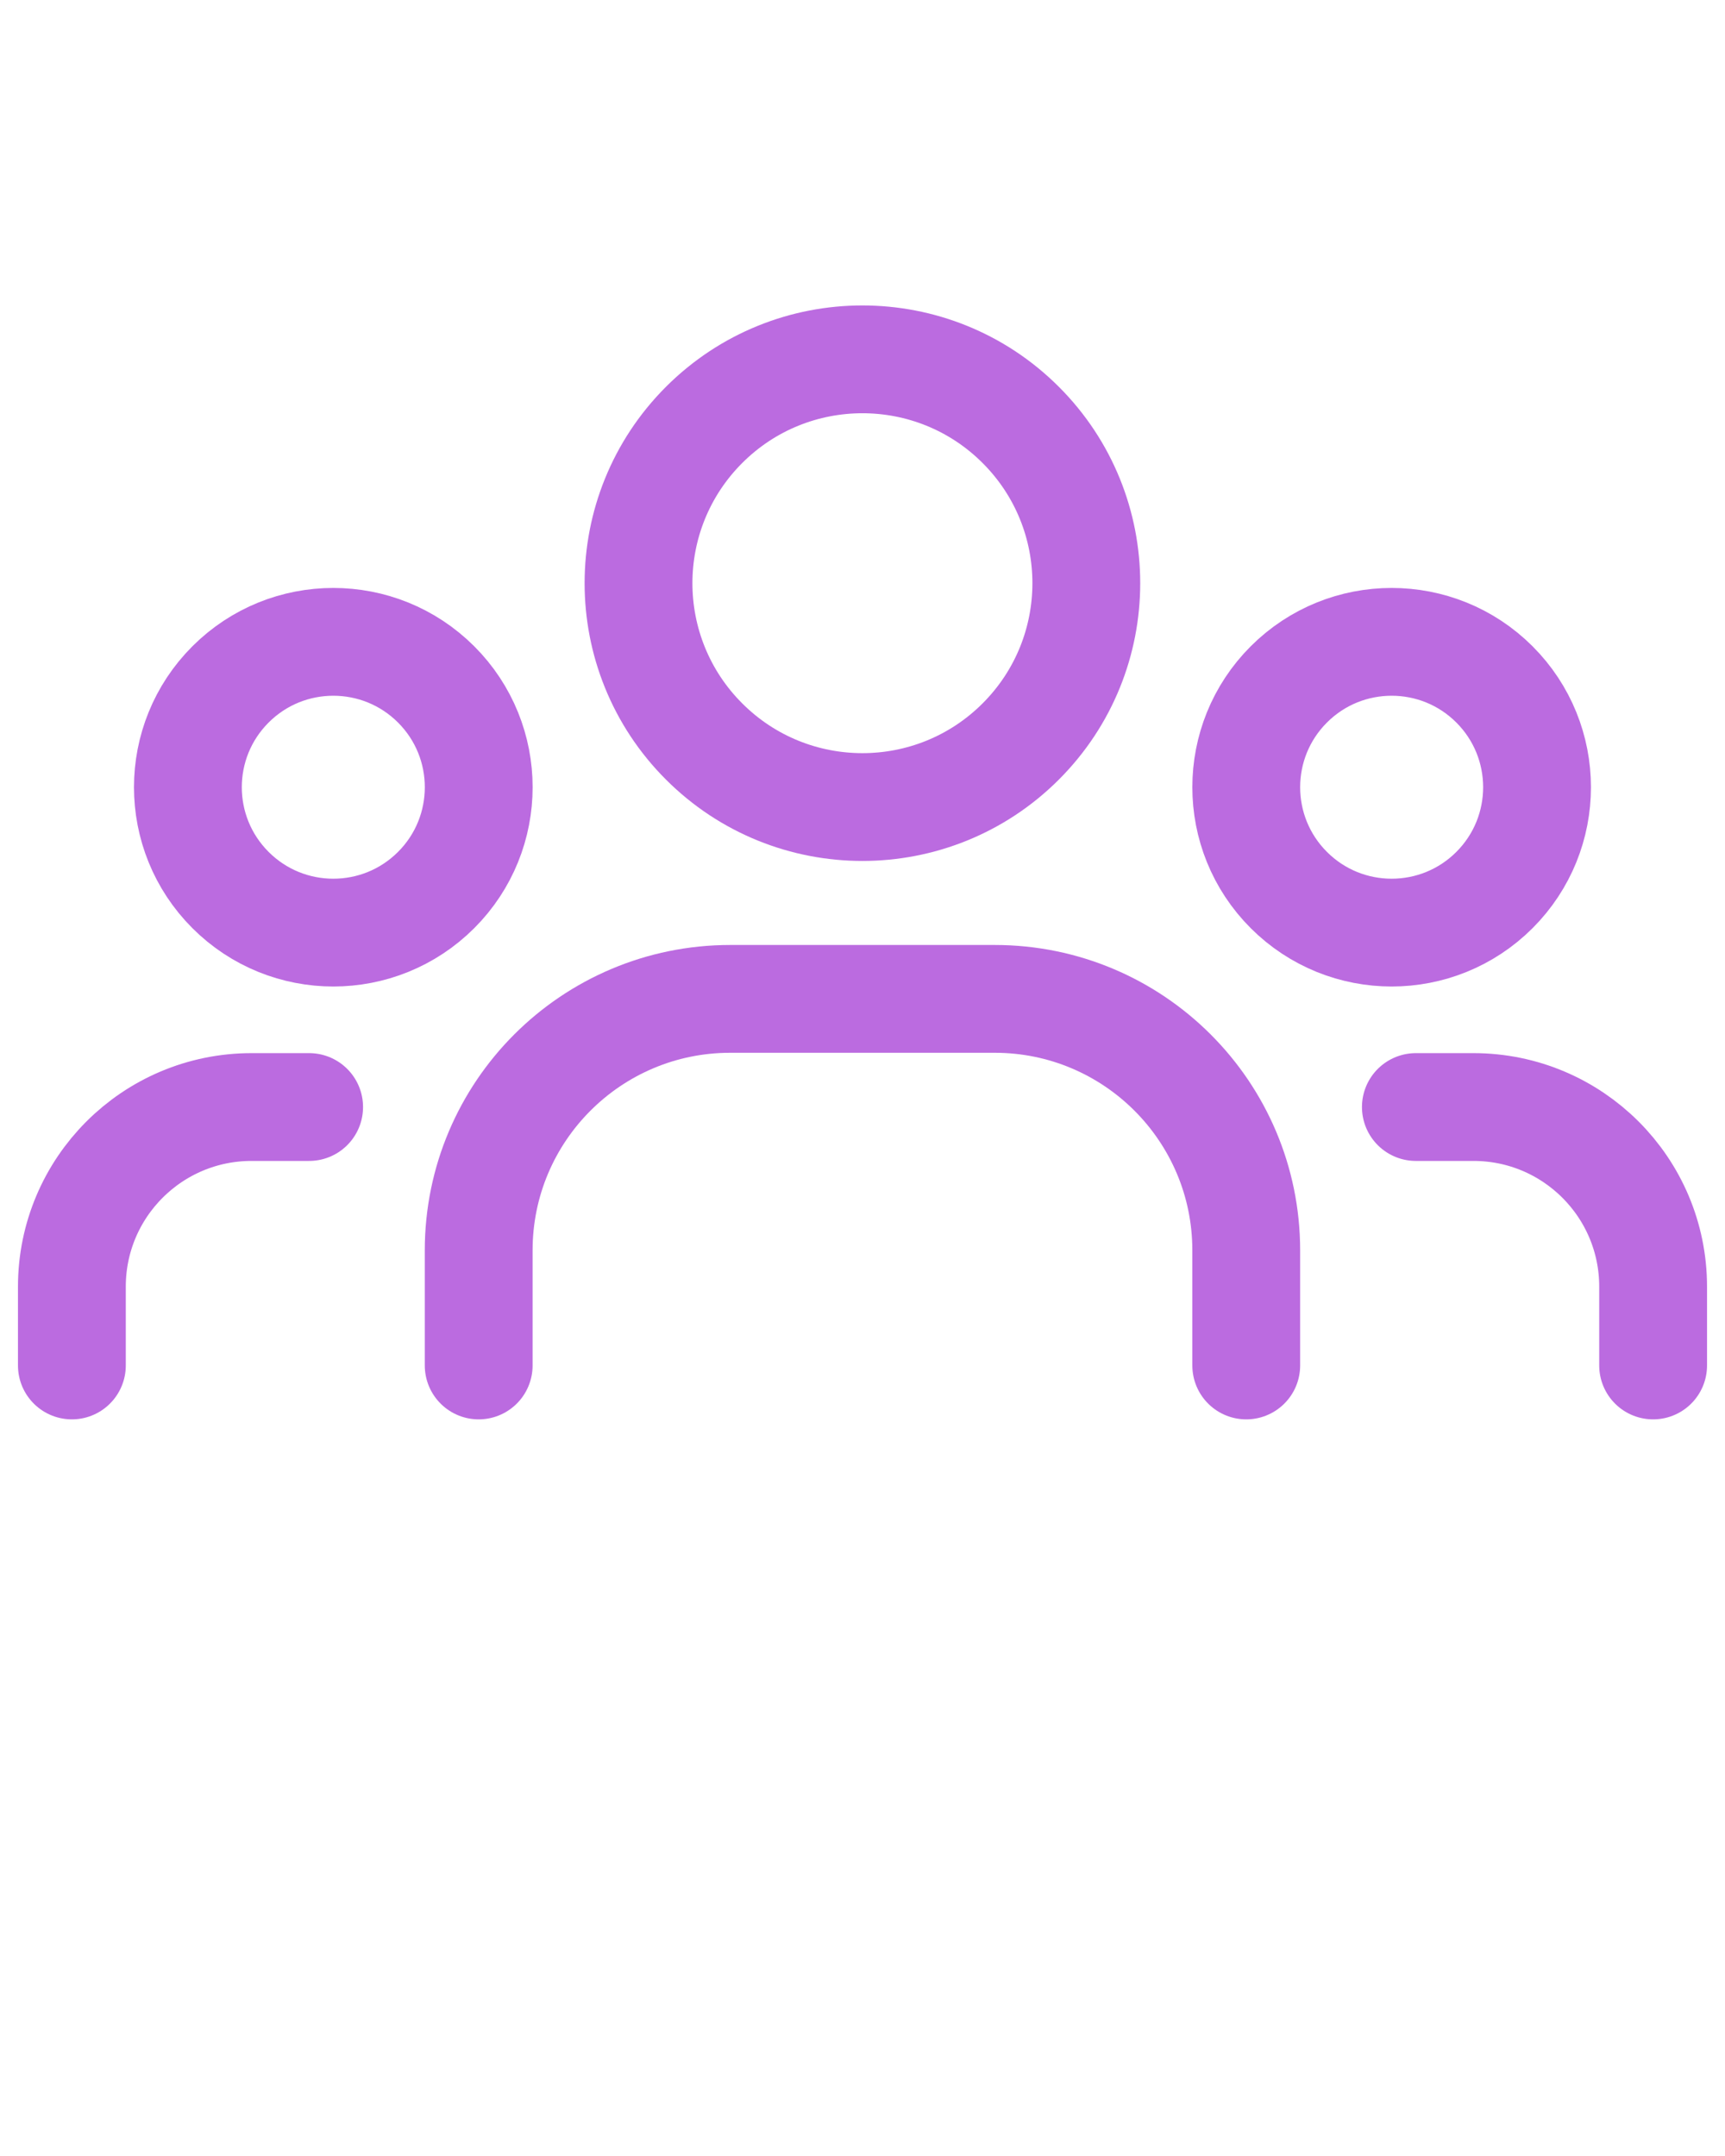 <svg width="48" height="60" viewBox="0 0 48 60" fill="none" xmlns="http://www.w3.org/2000/svg">
<path d="M41.585 19.047C43.165 20.627 43.165 23.189 41.585 24.769C40.005 26.349 37.443 26.349 35.863 24.769C34.283 23.189 34.283 20.627 35.863 19.047C37.443 17.467 40.005 17.467 41.585 19.047" stroke="#BB6BE0" stroke-width="3" stroke-linecap="round" stroke-linejoin="round"/>
<path d="M28.403 11.825C30.836 14.258 30.836 18.202 28.403 20.635C25.97 23.068 22.025 23.068 19.592 20.635C17.159 18.202 17.159 14.258 19.592 11.825C22.025 9.392 25.97 9.392 28.403 11.825" stroke="#BB6BE0" stroke-width="3" stroke-linecap="round" stroke-linejoin="round"/>
<path d="M12.136 19.047C13.716 20.627 13.716 23.189 12.136 24.769C10.555 26.349 7.994 26.349 6.414 24.769C4.833 23.189 4.833 20.627 6.414 19.047C7.994 17.467 10.555 17.467 12.136 19.047" stroke="#BB6BE0" stroke-width="3" stroke-linecap="round" stroke-linejoin="round"/>
<path d="M46 38V35.808C46 33.046 43.762 30.808 41 30.808H39.398" stroke="#BB6BE0" stroke-width="3" stroke-linecap="round" stroke-linejoin="round"/>
<path d="M2 38V35.808C2 33.046 4.238 30.808 7 30.808H8.602" stroke="#BB6BE0" stroke-width="3" stroke-linecap="round" stroke-linejoin="round"/>
<path d="M34.678 38V34.798C34.678 30.932 31.544 27.798 27.678 27.798H20.32C16.454 27.798 13.32 30.932 13.32 34.798V38" stroke="#BB6BE0" stroke-width="3" stroke-linecap="round" stroke-linejoin="round"/>
</svg>
